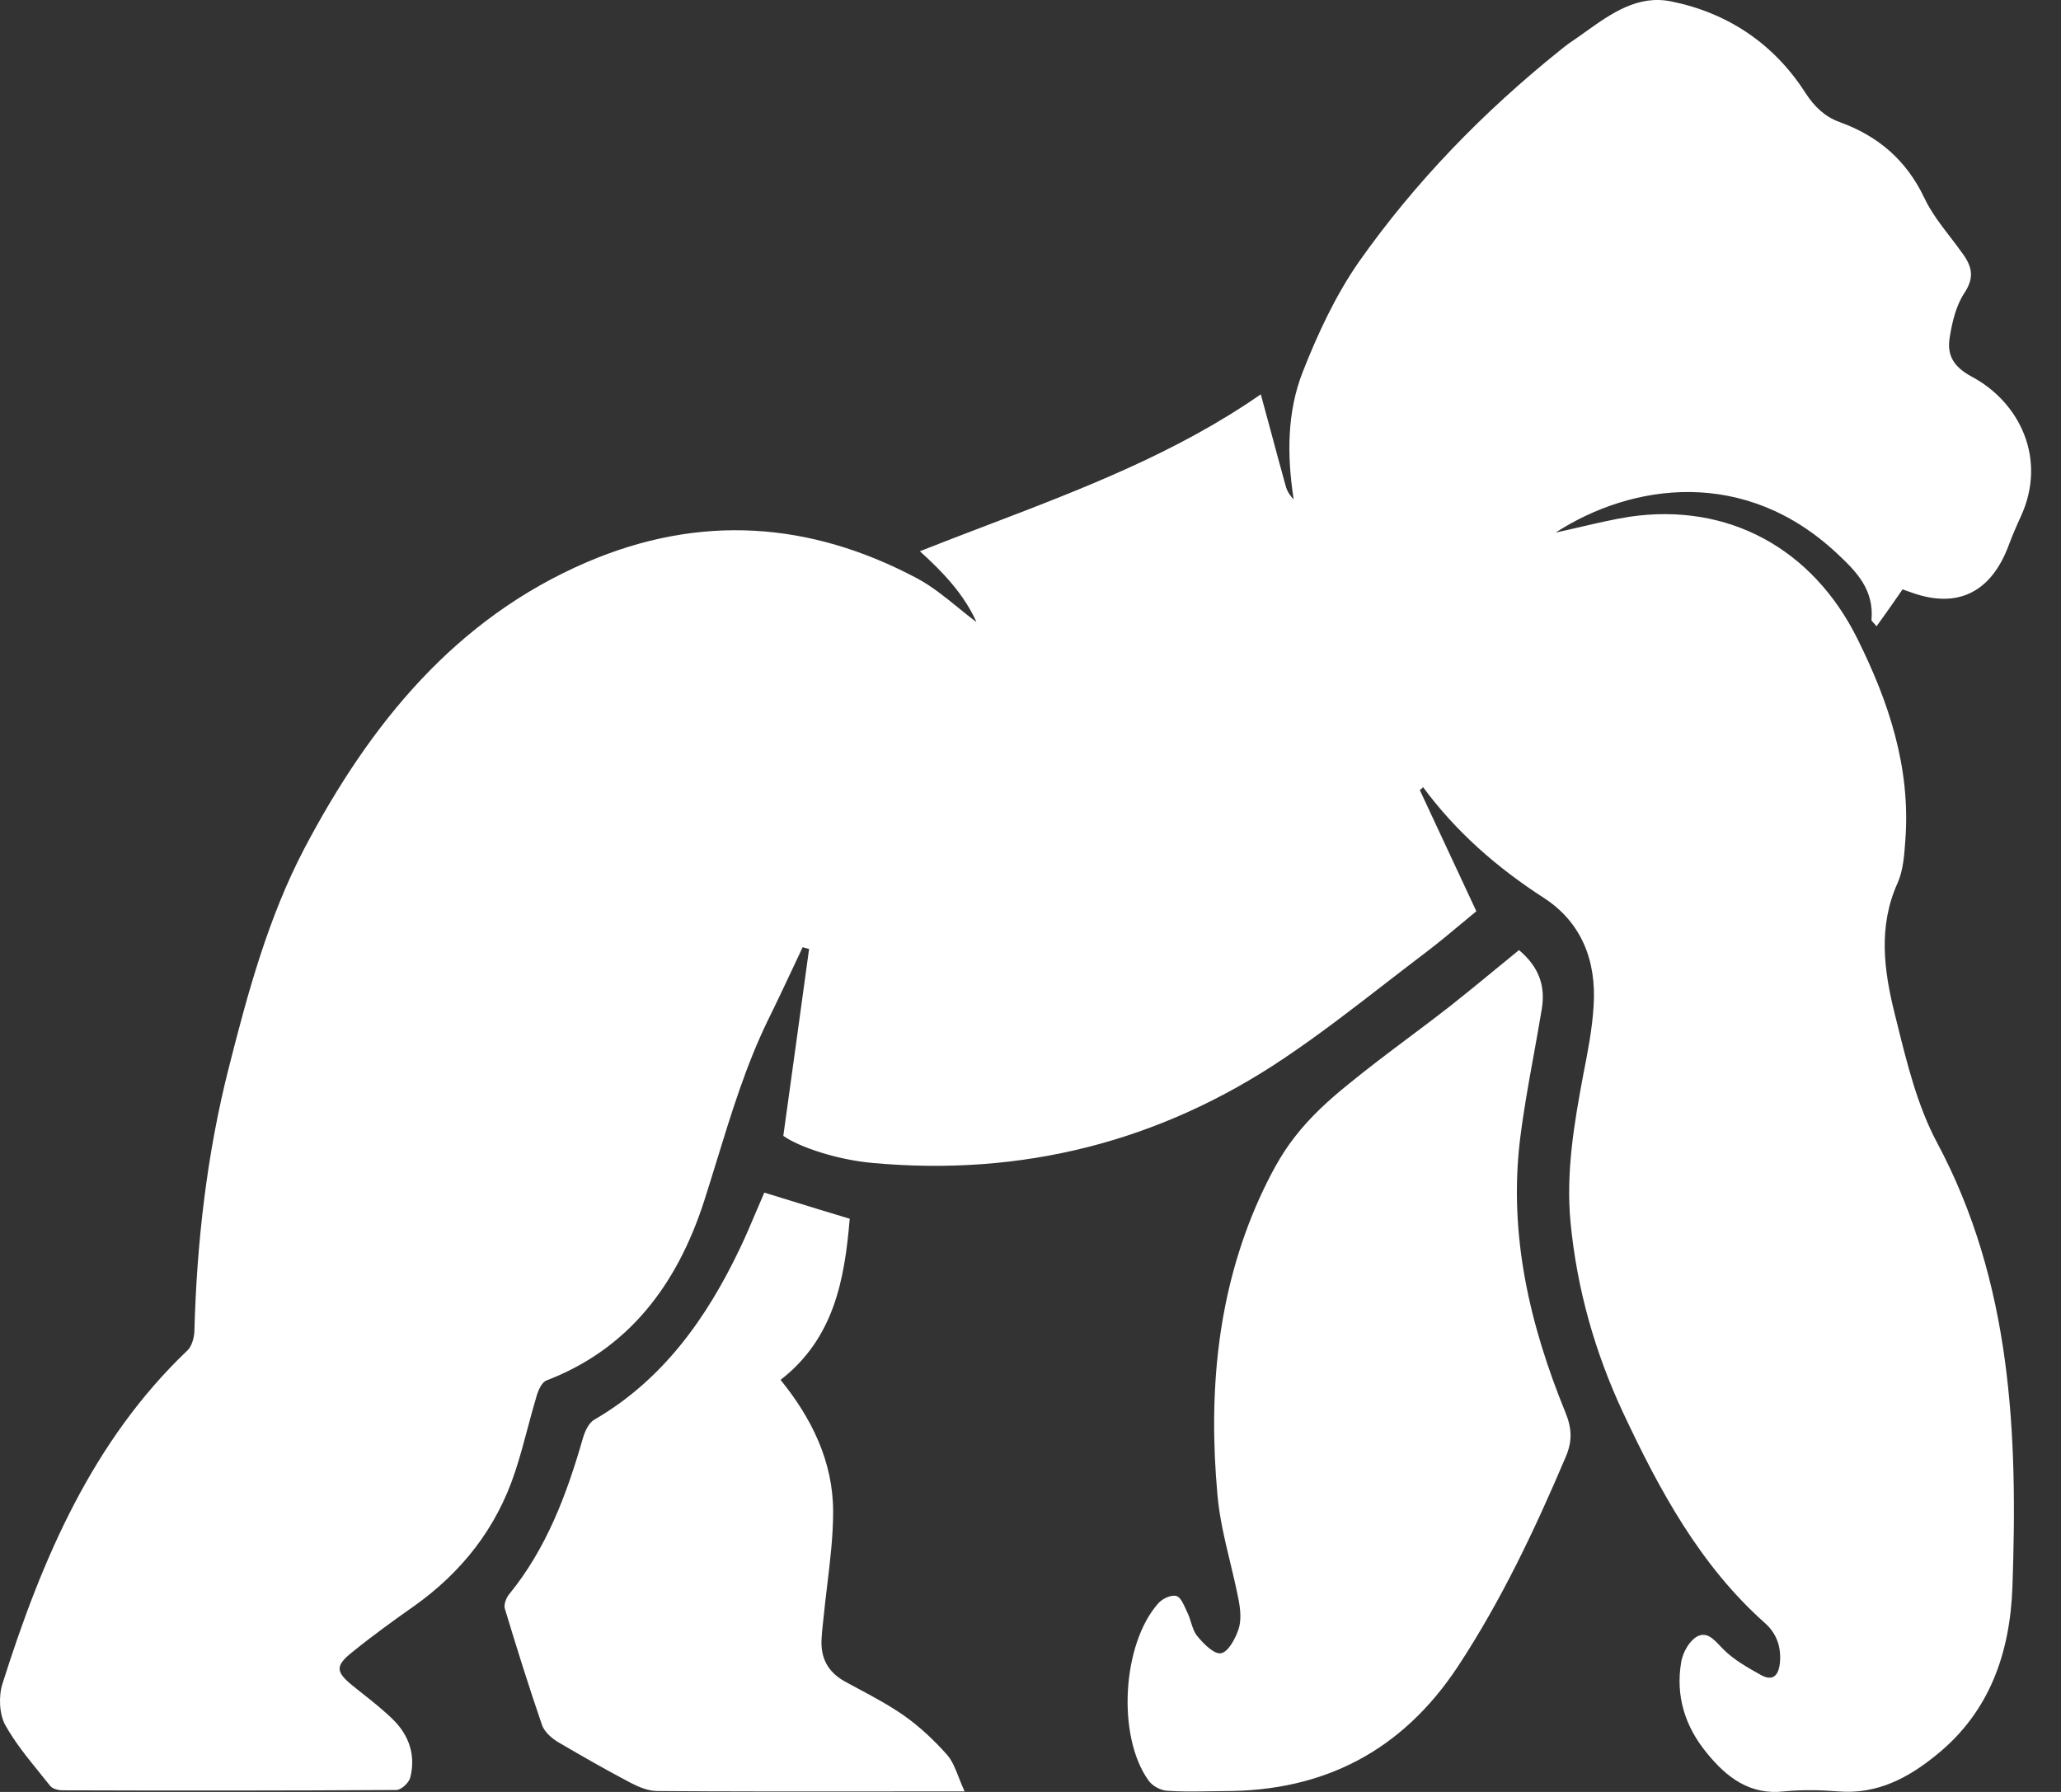 <svg width="46" height="40" viewBox="0 0 46 40" fill="none" xmlns="http://www.w3.org/2000/svg">
<rect x="0" y="0" width="46" height="40" fill="#333333" stroke="none"/>
<path fill-rule="evenodd" clip-rule="evenodd" d="M31.688 17.634L31.69 17.638C32.105 18.526 32.52 19.414 32.951 20.341C32.842 20.431 32.731 20.523 32.619 20.617L32.619 20.617L32.619 20.617C32.365 20.828 32.104 21.047 31.831 21.254C31.528 21.483 31.228 21.716 30.927 21.948L30.927 21.948C30.186 22.522 29.445 23.095 28.67 23.616C25.879 25.497 22.8 26.261 19.488 25.961C18.678 25.891 17.824 25.599 17.483 25.355C17.68 23.942 17.868 22.567 18.057 21.192L18.057 21.19L18.058 21.183C18.035 21.176 18.011 21.17 17.986 21.164C17.962 21.158 17.937 21.152 17.915 21.144C17.841 21.3 17.768 21.456 17.695 21.611C17.513 21.998 17.332 22.384 17.143 22.766C16.652 23.774 16.324 24.845 15.994 25.919C15.902 26.219 15.809 26.52 15.713 26.819C15.108 28.685 14.027 30.117 12.189 30.818C12.098 30.857 12.023 31.015 11.985 31.133C11.911 31.378 11.845 31.625 11.779 31.873C11.69 32.206 11.602 32.539 11.493 32.864C11.077 34.124 10.298 35.1 9.247 35.848C8.778 36.178 8.309 36.517 7.863 36.879C7.477 37.186 7.492 37.32 7.87 37.627C7.944 37.687 8.018 37.746 8.092 37.805L8.093 37.805L8.093 37.805C8.33 37.993 8.565 38.18 8.778 38.39C9.126 38.736 9.285 39.177 9.156 39.681C9.126 39.799 8.952 39.957 8.846 39.957C6.365 39.972 3.877 39.972 1.396 39.964C1.305 39.964 1.177 39.933 1.124 39.87C1.048 39.774 0.97 39.678 0.892 39.582L0.892 39.582C0.613 39.237 0.331 38.89 0.118 38.508C-0.018 38.264 -0.034 37.855 0.057 37.579C0.935 34.801 2.062 32.164 4.187 30.141C4.278 30.055 4.331 29.866 4.338 29.732C4.391 27.733 4.618 25.749 5.11 23.82C5.533 22.152 5.987 20.483 6.789 18.948C8.264 16.146 10.169 13.808 13.097 12.549C15.615 11.47 18.073 11.636 20.471 12.911C20.8 13.087 21.098 13.33 21.388 13.566C21.524 13.677 21.659 13.786 21.794 13.887C21.522 13.273 21.046 12.769 20.531 12.305C21.016 12.113 21.502 11.927 21.987 11.742C24.132 10.924 26.259 10.111 28.14 8.802C28.223 9.102 28.304 9.405 28.386 9.709L28.386 9.71L28.386 9.71C28.491 10.101 28.597 10.494 28.707 10.888C28.738 10.982 28.798 11.069 28.874 11.148C28.723 10.172 28.723 9.196 29.078 8.298C29.411 7.448 29.812 6.59 30.326 5.85C31.589 4.056 33.109 2.497 34.804 1.135L34.804 1.135C34.872 1.08 34.94 1.025 35.015 0.97C35.137 0.889 35.257 0.803 35.378 0.717C35.963 0.299 36.555 -0.123 37.307 0.033C38.547 0.285 39.584 0.962 40.295 2.072C40.499 2.387 40.733 2.607 41.059 2.725C41.906 3.032 42.541 3.56 42.95 4.418C43.097 4.731 43.311 5.009 43.525 5.287C43.628 5.421 43.731 5.555 43.827 5.693C44.023 5.976 44.061 6.212 43.842 6.543C43.66 6.818 43.57 7.188 43.517 7.527C43.449 7.928 43.6 8.188 44.008 8.408C45.075 8.975 45.695 10.242 45.105 11.525C45.007 11.738 44.916 11.95 44.833 12.171C44.44 13.226 43.691 13.596 42.662 13.226C42.645 13.22 42.627 13.214 42.61 13.208L42.61 13.208C42.558 13.19 42.505 13.172 42.465 13.155C42.276 13.43 42.087 13.698 41.883 13.981C41.854 13.944 41.829 13.918 41.81 13.897C41.785 13.869 41.77 13.853 41.77 13.84C41.83 13.163 41.437 12.761 40.998 12.352C38.948 10.431 36.437 10.778 34.72 11.888C34.913 11.847 35.105 11.802 35.295 11.758L35.295 11.758C35.658 11.674 36.018 11.59 36.384 11.533C38.563 11.219 40.453 12.234 41.459 14.265C42.155 15.666 42.647 17.13 42.526 18.751L42.525 18.77C42.502 19.088 42.478 19.434 42.352 19.712C41.913 20.688 42.049 21.672 42.291 22.64L42.336 22.82C42.563 23.74 42.796 24.684 43.229 25.497C44.901 28.622 45.037 31.999 44.916 35.423C44.863 36.895 44.409 38.201 43.244 39.154C42.594 39.689 41.898 40.059 41.028 39.988C40.627 39.957 40.219 39.949 39.818 39.988C39.062 40.075 38.54 39.681 38.094 39.13C37.61 38.54 37.39 37.855 37.526 37.084C37.564 36.879 37.708 36.627 37.874 36.533C38.083 36.417 38.236 36.577 38.391 36.74C38.415 36.766 38.44 36.791 38.464 36.816C38.697 37.051 39.005 37.223 39.299 37.388L39.299 37.388L39.304 37.391C39.561 37.532 39.697 37.414 39.727 37.115C39.758 36.761 39.652 36.462 39.395 36.233C37.95 34.95 37.042 33.274 36.226 31.534C35.598 30.188 35.197 28.779 35.053 27.284C34.947 26.158 35.136 25.064 35.341 23.97C35.439 23.474 35.537 22.97 35.568 22.459C35.636 21.443 35.295 20.585 34.456 20.042C33.419 19.373 32.497 18.57 31.756 17.563C31.763 17.586 31.725 17.61 31.688 17.634ZM33.903 21.208C34.342 21.578 34.501 22.003 34.41 22.531C34.354 22.872 34.292 23.212 34.231 23.552C34.117 24.177 34.004 24.803 33.926 25.435C33.669 27.568 34.145 29.583 34.939 31.528C35.083 31.882 35.098 32.165 34.947 32.519C34.258 34.141 33.51 35.723 32.542 37.195C31.286 39.1 29.531 39.981 27.338 39.981C27.208 39.981 27.079 39.983 26.951 39.986C26.651 39.991 26.354 39.995 26.052 39.974C25.901 39.966 25.712 39.863 25.629 39.737C24.925 38.746 25.046 36.691 25.855 35.786C25.946 35.684 26.151 35.589 26.264 35.629C26.35 35.661 26.411 35.797 26.468 35.923L26.468 35.923C26.481 35.952 26.493 35.98 26.506 36.006C26.537 36.071 26.56 36.143 26.582 36.214C26.62 36.333 26.657 36.45 26.733 36.534C26.869 36.699 27.104 36.935 27.255 36.904C27.414 36.872 27.572 36.581 27.64 36.376C27.709 36.179 27.686 35.935 27.648 35.731C27.593 35.443 27.524 35.157 27.456 34.871L27.456 34.871L27.456 34.871C27.335 34.369 27.215 33.868 27.172 33.362C26.967 31.087 27.164 28.851 28.109 26.75C28.329 26.27 28.578 25.782 28.904 25.372C29.244 24.931 29.668 24.546 30.099 24.199C30.541 23.838 30.997 23.495 31.453 23.153C31.762 22.922 32.07 22.69 32.375 22.452C32.715 22.183 33.052 21.906 33.394 21.625C33.562 21.487 33.731 21.348 33.903 21.208ZM17.648 26.803C17.453 26.743 17.258 26.683 17.059 26.622C16.992 26.774 16.927 26.928 16.861 27.083C16.75 27.345 16.639 27.609 16.515 27.866C15.766 29.44 14.783 30.81 13.262 31.692C13.142 31.762 13.058 31.943 13.013 32.093C12.65 33.36 12.196 34.572 11.357 35.596C11.296 35.674 11.243 35.816 11.266 35.903C11.53 36.776 11.803 37.65 12.098 38.508C12.151 38.658 12.309 38.799 12.453 38.886C12.99 39.201 13.527 39.508 14.079 39.799C14.261 39.893 14.473 39.98 14.669 39.98C16.269 39.992 17.864 39.99 19.461 39.989C19.994 39.988 20.527 39.988 21.06 39.988H21.529C21.479 39.879 21.437 39.773 21.398 39.673C21.32 39.475 21.252 39.3 21.136 39.169C20.849 38.846 20.523 38.539 20.175 38.295C19.849 38.067 19.494 37.877 19.141 37.688C19.044 37.636 18.948 37.584 18.852 37.532C18.474 37.319 18.307 37.005 18.338 36.564C18.343 36.459 18.354 36.354 18.366 36.249C18.372 36.197 18.378 36.144 18.383 36.092C18.406 35.853 18.435 35.614 18.464 35.375C18.529 34.832 18.595 34.287 18.595 33.746C18.595 32.62 18.111 31.652 17.422 30.802C18.617 29.873 18.852 28.559 18.965 27.205C18.511 27.069 18.081 26.937 17.648 26.803Z" fill="white"/>
</svg>
